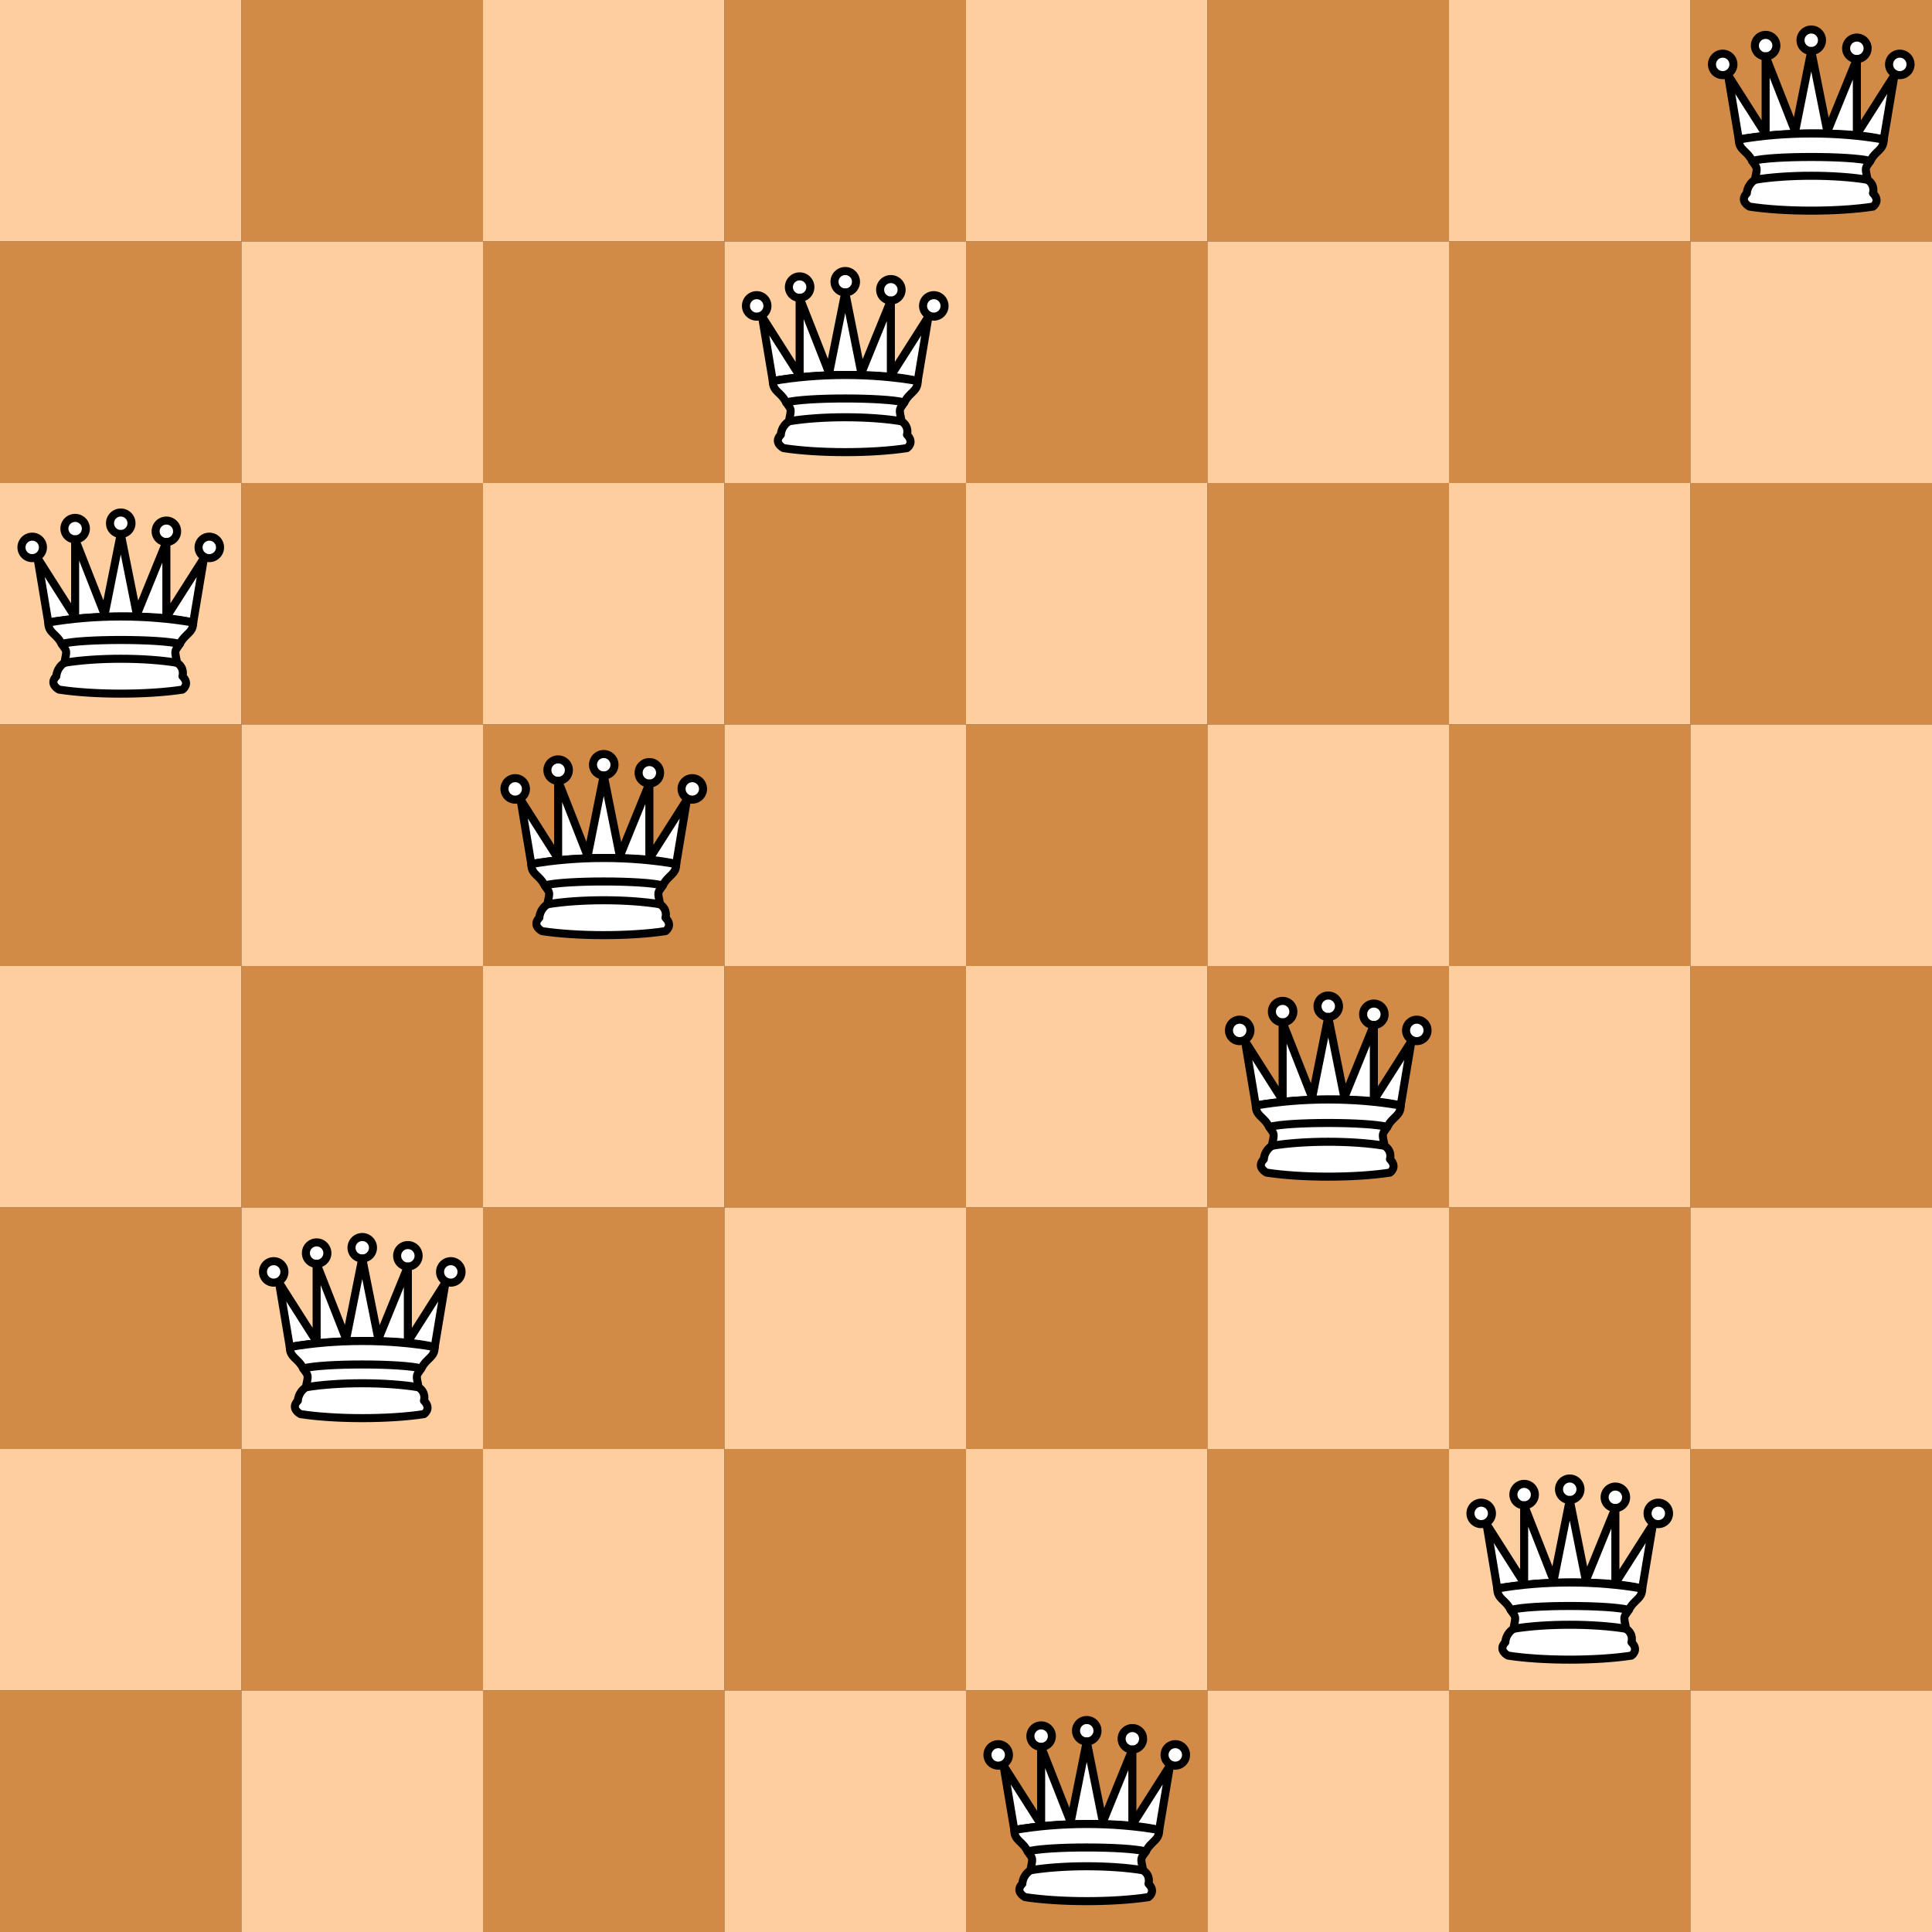 <?xml version='1.0' encoding='utf-8'?>
    <svg xmlns='http://www.w3.org/2000/svg' version='1.1' width='360' height='360'><rect width="100%" height="100%" fill="#333333" stroke="none"/><g transform='translate(0,0)'><rect x='0' y='0' width='45' height='45' style='fill:#ffce9e; stroke:none;'/></g><g transform='translate(0,45)'><rect x='0' y='0' width='45' height='45' style='fill:#d18b47; stroke:none;'/></g><g transform='translate(0,90)'><rect x='0' y='0' width='45' height='45' style='fill:#ffce9e; stroke:none;'/><g style='opacity:1; fill:#ffffff; fill-opacity:1; fill-rule:evenodd; stroke:#000000; stroke-width:1.5; stroke-linecap:round;stroke-linejoin:round;stroke-miterlimit:4; stroke-dasharray:none; stroke-opacity:1;'>
                <path d='M 9 13 A 2 2 0 1 1  5,13 A 2 2 0 1 1  9 13 z' transform='translate(-1,-1)' />
                <path d='M 9 13 A 2 2 0 1 1  5,13 A 2 2 0 1 1  9 13 z' transform='translate(15.5,-5.5)' />
                <path d='M 9 13 A 2 2 0 1 1  5,13 A 2 2 0 1 1  9 13 z' transform='translate(32,-1)' />
                <path d='M 9 13 A 2 2 0 1 1  5,13 A 2 2 0 1 1  9 13 z' transform='translate(7,-4.5)' />
                <path d='M 9 13 A 2 2 0 1 1  5,13 A 2 2 0 1 1  9 13 z' transform='translate(24,-4)' />
                <path d='M 9,26 C 17.5,24.5 30,24.5 36,26 L 38,14 L 31,25 L 31,11 L 25.5,24.5 L 22.5,9.5 L 19.5,24.5 L 14,10.5 L 14,25 L 7,14 L 9,26 z ' style='stroke-linecap:butt;' />
                <path d='M 9,26 C 9,28 10.5,28 11.5,30 C 12.5,31.5 12.5,31 12,33.5 C 10.5,34.5 10.5,36 10.5,36 C 9,37.5 11,38.5 11,38.5 C 17.5,39.5 27.5,39.5 34,38.5 C 34,38.5 35.5,37.5 34,36 C 34,36 34.5,34.5 33,33.5 C 32.5,31 32.5,31.5 33.5,30 C 34.5,28 36,28 36,26 C 27.5,24.5 17.5,24.5 9,26 z ' style='stroke-linecap:butt;' />
                <path d='M 11.5,30 C 15,29 30,29 33.5,30' style='fill:none;' />
                <path d='M 12,33.5 C 18,32.5 27,32.5 33,33.5' style='fill:none;' />
            </g></g><g transform='translate(0,135)'><rect x='0' y='0' width='45' height='45' style='fill:#d18b47; stroke:none;'/></g><g transform='translate(0,180)'><rect x='0' y='0' width='45' height='45' style='fill:#ffce9e; stroke:none;'/></g><g transform='translate(0,225)'><rect x='0' y='0' width='45' height='45' style='fill:#d18b47; stroke:none;'/></g><g transform='translate(0,270)'><rect x='0' y='0' width='45' height='45' style='fill:#ffce9e; stroke:none;'/></g><g transform='translate(0,315)'><rect x='0' y='0' width='45' height='45' style='fill:#d18b47; stroke:none;'/></g><g transform='translate(45,0)'><rect x='0' y='0' width='45' height='45' style='fill:#d18b47; stroke:none;'/></g><g transform='translate(45,45)'><rect x='0' y='0' width='45' height='45' style='fill:#ffce9e; stroke:none;'/></g><g transform='translate(45,90)'><rect x='0' y='0' width='45' height='45' style='fill:#d18b47; stroke:none;'/></g><g transform='translate(45,135)'><rect x='0' y='0' width='45' height='45' style='fill:#ffce9e; stroke:none;'/></g><g transform='translate(45,180)'><rect x='0' y='0' width='45' height='45' style='fill:#d18b47; stroke:none;'/></g><g transform='translate(45,225)'><rect x='0' y='0' width='45' height='45' style='fill:#ffce9e; stroke:none;'/><g style='opacity:1; fill:#ffffff; fill-opacity:1; fill-rule:evenodd; stroke:#000000; stroke-width:1.5; stroke-linecap:round;stroke-linejoin:round;stroke-miterlimit:4; stroke-dasharray:none; stroke-opacity:1;'>
                <path d='M 9 13 A 2 2 0 1 1  5,13 A 2 2 0 1 1  9 13 z' transform='translate(-1,-1)' />
                <path d='M 9 13 A 2 2 0 1 1  5,13 A 2 2 0 1 1  9 13 z' transform='translate(15.5,-5.5)' />
                <path d='M 9 13 A 2 2 0 1 1  5,13 A 2 2 0 1 1  9 13 z' transform='translate(32,-1)' />
                <path d='M 9 13 A 2 2 0 1 1  5,13 A 2 2 0 1 1  9 13 z' transform='translate(7,-4.5)' />
                <path d='M 9 13 A 2 2 0 1 1  5,13 A 2 2 0 1 1  9 13 z' transform='translate(24,-4)' />
                <path d='M 9,26 C 17.5,24.5 30,24.5 36,26 L 38,14 L 31,25 L 31,11 L 25.5,24.5 L 22.5,9.5 L 19.5,24.5 L 14,10.5 L 14,25 L 7,14 L 9,26 z ' style='stroke-linecap:butt;' />
                <path d='M 9,26 C 9,28 10.5,28 11.5,30 C 12.5,31.5 12.5,31 12,33.5 C 10.5,34.5 10.5,36 10.5,36 C 9,37.5 11,38.5 11,38.5 C 17.5,39.5 27.5,39.5 34,38.5 C 34,38.5 35.5,37.5 34,36 C 34,36 34.5,34.5 33,33.5 C 32.5,31 32.5,31.5 33.5,30 C 34.5,28 36,28 36,26 C 27.5,24.5 17.5,24.5 9,26 z ' style='stroke-linecap:butt;' />
                <path d='M 11.5,30 C 15,29 30,29 33.5,30' style='fill:none;' />
                <path d='M 12,33.5 C 18,32.5 27,32.5 33,33.5' style='fill:none;' />
            </g></g><g transform='translate(45,270)'><rect x='0' y='0' width='45' height='45' style='fill:#d18b47; stroke:none;'/></g><g transform='translate(45,315)'><rect x='0' y='0' width='45' height='45' style='fill:#ffce9e; stroke:none;'/></g><g transform='translate(90,0)'><rect x='0' y='0' width='45' height='45' style='fill:#ffce9e; stroke:none;'/></g><g transform='translate(90,45)'><rect x='0' y='0' width='45' height='45' style='fill:#d18b47; stroke:none;'/></g><g transform='translate(90,90)'><rect x='0' y='0' width='45' height='45' style='fill:#ffce9e; stroke:none;'/></g><g transform='translate(90,135)'><rect x='0' y='0' width='45' height='45' style='fill:#d18b47; stroke:none;'/><g style='opacity:1; fill:#ffffff; fill-opacity:1; fill-rule:evenodd; stroke:#000000; stroke-width:1.5; stroke-linecap:round;stroke-linejoin:round;stroke-miterlimit:4; stroke-dasharray:none; stroke-opacity:1;'>
                <path d='M 9 13 A 2 2 0 1 1  5,13 A 2 2 0 1 1  9 13 z' transform='translate(-1,-1)' />
                <path d='M 9 13 A 2 2 0 1 1  5,13 A 2 2 0 1 1  9 13 z' transform='translate(15.5,-5.5)' />
                <path d='M 9 13 A 2 2 0 1 1  5,13 A 2 2 0 1 1  9 13 z' transform='translate(32,-1)' />
                <path d='M 9 13 A 2 2 0 1 1  5,13 A 2 2 0 1 1  9 13 z' transform='translate(7,-4.5)' />
                <path d='M 9 13 A 2 2 0 1 1  5,13 A 2 2 0 1 1  9 13 z' transform='translate(24,-4)' />
                <path d='M 9,26 C 17.5,24.5 30,24.5 36,26 L 38,14 L 31,25 L 31,11 L 25.5,24.5 L 22.5,9.5 L 19.5,24.5 L 14,10.5 L 14,25 L 7,14 L 9,26 z ' style='stroke-linecap:butt;' />
                <path d='M 9,26 C 9,28 10.5,28 11.5,30 C 12.5,31.5 12.5,31 12,33.5 C 10.5,34.5 10.5,36 10.5,36 C 9,37.5 11,38.5 11,38.5 C 17.5,39.5 27.5,39.5 34,38.5 C 34,38.5 35.5,37.5 34,36 C 34,36 34.5,34.5 33,33.5 C 32.5,31 32.5,31.5 33.5,30 C 34.5,28 36,28 36,26 C 27.5,24.5 17.5,24.5 9,26 z ' style='stroke-linecap:butt;' />
                <path d='M 11.5,30 C 15,29 30,29 33.5,30' style='fill:none;' />
                <path d='M 12,33.5 C 18,32.5 27,32.5 33,33.5' style='fill:none;' />
            </g></g><g transform='translate(90,180)'><rect x='0' y='0' width='45' height='45' style='fill:#ffce9e; stroke:none;'/></g><g transform='translate(90,225)'><rect x='0' y='0' width='45' height='45' style='fill:#d18b47; stroke:none;'/></g><g transform='translate(90,270)'><rect x='0' y='0' width='45' height='45' style='fill:#ffce9e; stroke:none;'/></g><g transform='translate(90,315)'><rect x='0' y='0' width='45' height='45' style='fill:#d18b47; stroke:none;'/></g><g transform='translate(135,0)'><rect x='0' y='0' width='45' height='45' style='fill:#d18b47; stroke:none;'/></g><g transform='translate(135,45)'><rect x='0' y='0' width='45' height='45' style='fill:#ffce9e; stroke:none;'/><g style='opacity:1; fill:#ffffff; fill-opacity:1; fill-rule:evenodd; stroke:#000000; stroke-width:1.5; stroke-linecap:round;stroke-linejoin:round;stroke-miterlimit:4; stroke-dasharray:none; stroke-opacity:1;'>
                <path d='M 9 13 A 2 2 0 1 1  5,13 A 2 2 0 1 1  9 13 z' transform='translate(-1,-1)' />
                <path d='M 9 13 A 2 2 0 1 1  5,13 A 2 2 0 1 1  9 13 z' transform='translate(15.5,-5.5)' />
                <path d='M 9 13 A 2 2 0 1 1  5,13 A 2 2 0 1 1  9 13 z' transform='translate(32,-1)' />
                <path d='M 9 13 A 2 2 0 1 1  5,13 A 2 2 0 1 1  9 13 z' transform='translate(7,-4.5)' />
                <path d='M 9 13 A 2 2 0 1 1  5,13 A 2 2 0 1 1  9 13 z' transform='translate(24,-4)' />
                <path d='M 9,26 C 17.5,24.5 30,24.5 36,26 L 38,14 L 31,25 L 31,11 L 25.5,24.5 L 22.5,9.5 L 19.5,24.5 L 14,10.5 L 14,25 L 7,14 L 9,26 z ' style='stroke-linecap:butt;' />
                <path d='M 9,26 C 9,28 10.5,28 11.5,30 C 12.5,31.5 12.5,31 12,33.5 C 10.5,34.5 10.5,36 10.5,36 C 9,37.5 11,38.5 11,38.5 C 17.5,39.5 27.5,39.5 34,38.5 C 34,38.5 35.5,37.5 34,36 C 34,36 34.5,34.5 33,33.5 C 32.5,31 32.5,31.5 33.5,30 C 34.5,28 36,28 36,26 C 27.5,24.5 17.5,24.5 9,26 z ' style='stroke-linecap:butt;' />
                <path d='M 11.5,30 C 15,29 30,29 33.5,30' style='fill:none;' />
                <path d='M 12,33.5 C 18,32.5 27,32.5 33,33.5' style='fill:none;' />
            </g></g><g transform='translate(135,90)'><rect x='0' y='0' width='45' height='45' style='fill:#d18b47; stroke:none;'/></g><g transform='translate(135,135)'><rect x='0' y='0' width='45' height='45' style='fill:#ffce9e; stroke:none;'/></g><g transform='translate(135,180)'><rect x='0' y='0' width='45' height='45' style='fill:#d18b47; stroke:none;'/></g><g transform='translate(135,225)'><rect x='0' y='0' width='45' height='45' style='fill:#ffce9e; stroke:none;'/></g><g transform='translate(135,270)'><rect x='0' y='0' width='45' height='45' style='fill:#d18b47; stroke:none;'/></g><g transform='translate(135,315)'><rect x='0' y='0' width='45' height='45' style='fill:#ffce9e; stroke:none;'/></g><g transform='translate(180,0)'><rect x='0' y='0' width='45' height='45' style='fill:#ffce9e; stroke:none;'/></g><g transform='translate(180,45)'><rect x='0' y='0' width='45' height='45' style='fill:#d18b47; stroke:none;'/></g><g transform='translate(180,90)'><rect x='0' y='0' width='45' height='45' style='fill:#ffce9e; stroke:none;'/></g><g transform='translate(180,135)'><rect x='0' y='0' width='45' height='45' style='fill:#d18b47; stroke:none;'/></g><g transform='translate(180,180)'><rect x='0' y='0' width='45' height='45' style='fill:#ffce9e; stroke:none;'/></g><g transform='translate(180,225)'><rect x='0' y='0' width='45' height='45' style='fill:#d18b47; stroke:none;'/></g><g transform='translate(180,270)'><rect x='0' y='0' width='45' height='45' style='fill:#ffce9e; stroke:none;'/></g><g transform='translate(180,315)'><rect x='0' y='0' width='45' height='45' style='fill:#d18b47; stroke:none;'/><g style='opacity:1; fill:#ffffff; fill-opacity:1; fill-rule:evenodd; stroke:#000000; stroke-width:1.5; stroke-linecap:round;stroke-linejoin:round;stroke-miterlimit:4; stroke-dasharray:none; stroke-opacity:1;'>
                <path d='M 9 13 A 2 2 0 1 1  5,13 A 2 2 0 1 1  9 13 z' transform='translate(-1,-1)' />
                <path d='M 9 13 A 2 2 0 1 1  5,13 A 2 2 0 1 1  9 13 z' transform='translate(15.5,-5.5)' />
                <path d='M 9 13 A 2 2 0 1 1  5,13 A 2 2 0 1 1  9 13 z' transform='translate(32,-1)' />
                <path d='M 9 13 A 2 2 0 1 1  5,13 A 2 2 0 1 1  9 13 z' transform='translate(7,-4.5)' />
                <path d='M 9 13 A 2 2 0 1 1  5,13 A 2 2 0 1 1  9 13 z' transform='translate(24,-4)' />
                <path d='M 9,26 C 17.5,24.5 30,24.5 36,26 L 38,14 L 31,25 L 31,11 L 25.5,24.5 L 22.5,9.5 L 19.5,24.5 L 14,10.5 L 14,25 L 7,14 L 9,26 z ' style='stroke-linecap:butt;' />
                <path d='M 9,26 C 9,28 10.5,28 11.5,30 C 12.5,31.5 12.5,31 12,33.5 C 10.5,34.5 10.5,36 10.5,36 C 9,37.5 11,38.5 11,38.5 C 17.5,39.5 27.5,39.5 34,38.5 C 34,38.5 35.5,37.5 34,36 C 34,36 34.5,34.5 33,33.5 C 32.5,31 32.5,31.5 33.5,30 C 34.5,28 36,28 36,26 C 27.5,24.5 17.5,24.5 9,26 z ' style='stroke-linecap:butt;' />
                <path d='M 11.5,30 C 15,29 30,29 33.5,30' style='fill:none;' />
                <path d='M 12,33.5 C 18,32.5 27,32.5 33,33.5' style='fill:none;' />
            </g></g><g transform='translate(225,0)'><rect x='0' y='0' width='45' height='45' style='fill:#d18b47; stroke:none;'/></g><g transform='translate(225,45)'><rect x='0' y='0' width='45' height='45' style='fill:#ffce9e; stroke:none;'/></g><g transform='translate(225,90)'><rect x='0' y='0' width='45' height='45' style='fill:#d18b47; stroke:none;'/></g><g transform='translate(225,135)'><rect x='0' y='0' width='45' height='45' style='fill:#ffce9e; stroke:none;'/></g><g transform='translate(225,180)'><rect x='0' y='0' width='45' height='45' style='fill:#d18b47; stroke:none;'/><g style='opacity:1; fill:#ffffff; fill-opacity:1; fill-rule:evenodd; stroke:#000000; stroke-width:1.5; stroke-linecap:round;stroke-linejoin:round;stroke-miterlimit:4; stroke-dasharray:none; stroke-opacity:1;'>
                <path d='M 9 13 A 2 2 0 1 1  5,13 A 2 2 0 1 1  9 13 z' transform='translate(-1,-1)' />
                <path d='M 9 13 A 2 2 0 1 1  5,13 A 2 2 0 1 1  9 13 z' transform='translate(15.5,-5.5)' />
                <path d='M 9 13 A 2 2 0 1 1  5,13 A 2 2 0 1 1  9 13 z' transform='translate(32,-1)' />
                <path d='M 9 13 A 2 2 0 1 1  5,13 A 2 2 0 1 1  9 13 z' transform='translate(7,-4.5)' />
                <path d='M 9 13 A 2 2 0 1 1  5,13 A 2 2 0 1 1  9 13 z' transform='translate(24,-4)' />
                <path d='M 9,26 C 17.5,24.5 30,24.5 36,26 L 38,14 L 31,25 L 31,11 L 25.5,24.5 L 22.5,9.5 L 19.5,24.5 L 14,10.5 L 14,25 L 7,14 L 9,26 z ' style='stroke-linecap:butt;' />
                <path d='M 9,26 C 9,28 10.5,28 11.5,30 C 12.5,31.5 12.5,31 12,33.5 C 10.5,34.5 10.5,36 10.5,36 C 9,37.5 11,38.5 11,38.5 C 17.5,39.5 27.5,39.5 34,38.5 C 34,38.5 35.5,37.5 34,36 C 34,36 34.5,34.5 33,33.5 C 32.5,31 32.5,31.5 33.5,30 C 34.5,28 36,28 36,26 C 27.5,24.5 17.5,24.5 9,26 z ' style='stroke-linecap:butt;' />
                <path d='M 11.5,30 C 15,29 30,29 33.5,30' style='fill:none;' />
                <path d='M 12,33.5 C 18,32.5 27,32.5 33,33.5' style='fill:none;' />
            </g></g><g transform='translate(225,225)'><rect x='0' y='0' width='45' height='45' style='fill:#ffce9e; stroke:none;'/></g><g transform='translate(225,270)'><rect x='0' y='0' width='45' height='45' style='fill:#d18b47; stroke:none;'/></g><g transform='translate(225,315)'><rect x='0' y='0' width='45' height='45' style='fill:#ffce9e; stroke:none;'/></g><g transform='translate(270,0)'><rect x='0' y='0' width='45' height='45' style='fill:#ffce9e; stroke:none;'/></g><g transform='translate(270,45)'><rect x='0' y='0' width='45' height='45' style='fill:#d18b47; stroke:none;'/></g><g transform='translate(270,90)'><rect x='0' y='0' width='45' height='45' style='fill:#ffce9e; stroke:none;'/></g><g transform='translate(270,135)'><rect x='0' y='0' width='45' height='45' style='fill:#d18b47; stroke:none;'/></g><g transform='translate(270,180)'><rect x='0' y='0' width='45' height='45' style='fill:#ffce9e; stroke:none;'/></g><g transform='translate(270,225)'><rect x='0' y='0' width='45' height='45' style='fill:#d18b47; stroke:none;'/></g><g transform='translate(270,270)'><rect x='0' y='0' width='45' height='45' style='fill:#ffce9e; stroke:none;'/><g style='opacity:1; fill:#ffffff; fill-opacity:1; fill-rule:evenodd; stroke:#000000; stroke-width:1.5; stroke-linecap:round;stroke-linejoin:round;stroke-miterlimit:4; stroke-dasharray:none; stroke-opacity:1;'>
                <path d='M 9 13 A 2 2 0 1 1  5,13 A 2 2 0 1 1  9 13 z' transform='translate(-1,-1)' />
                <path d='M 9 13 A 2 2 0 1 1  5,13 A 2 2 0 1 1  9 13 z' transform='translate(15.5,-5.5)' />
                <path d='M 9 13 A 2 2 0 1 1  5,13 A 2 2 0 1 1  9 13 z' transform='translate(32,-1)' />
                <path d='M 9 13 A 2 2 0 1 1  5,13 A 2 2 0 1 1  9 13 z' transform='translate(7,-4.5)' />
                <path d='M 9 13 A 2 2 0 1 1  5,13 A 2 2 0 1 1  9 13 z' transform='translate(24,-4)' />
                <path d='M 9,26 C 17.5,24.5 30,24.5 36,26 L 38,14 L 31,25 L 31,11 L 25.5,24.5 L 22.5,9.5 L 19.5,24.5 L 14,10.5 L 14,25 L 7,14 L 9,26 z ' style='stroke-linecap:butt;' />
                <path d='M 9,26 C 9,28 10.5,28 11.5,30 C 12.5,31.5 12.5,31 12,33.5 C 10.5,34.5 10.5,36 10.5,36 C 9,37.5 11,38.5 11,38.5 C 17.5,39.5 27.5,39.5 34,38.5 C 34,38.5 35.5,37.5 34,36 C 34,36 34.5,34.5 33,33.5 C 32.5,31 32.5,31.5 33.5,30 C 34.5,28 36,28 36,26 C 27.5,24.5 17.5,24.5 9,26 z ' style='stroke-linecap:butt;' />
                <path d='M 11.5,30 C 15,29 30,29 33.5,30' style='fill:none;' />
                <path d='M 12,33.5 C 18,32.5 27,32.5 33,33.5' style='fill:none;' />
            </g></g><g transform='translate(270,315)'><rect x='0' y='0' width='45' height='45' style='fill:#d18b47; stroke:none;'/></g><g transform='translate(315,0)'><rect x='0' y='0' width='45' height='45' style='fill:#d18b47; stroke:none;'/><g style='opacity:1; fill:#ffffff; fill-opacity:1; fill-rule:evenodd; stroke:#000000; stroke-width:1.5; stroke-linecap:round;stroke-linejoin:round;stroke-miterlimit:4; stroke-dasharray:none; stroke-opacity:1;'>
                <path d='M 9 13 A 2 2 0 1 1  5,13 A 2 2 0 1 1  9 13 z' transform='translate(-1,-1)' />
                <path d='M 9 13 A 2 2 0 1 1  5,13 A 2 2 0 1 1  9 13 z' transform='translate(15.5,-5.5)' />
                <path d='M 9 13 A 2 2 0 1 1  5,13 A 2 2 0 1 1  9 13 z' transform='translate(32,-1)' />
                <path d='M 9 13 A 2 2 0 1 1  5,13 A 2 2 0 1 1  9 13 z' transform='translate(7,-4.5)' />
                <path d='M 9 13 A 2 2 0 1 1  5,13 A 2 2 0 1 1  9 13 z' transform='translate(24,-4)' />
                <path d='M 9,26 C 17.5,24.5 30,24.5 36,26 L 38,14 L 31,25 L 31,11 L 25.5,24.5 L 22.5,9.5 L 19.5,24.5 L 14,10.5 L 14,25 L 7,14 L 9,26 z ' style='stroke-linecap:butt;' />
                <path d='M 9,26 C 9,28 10.5,28 11.5,30 C 12.5,31.5 12.5,31 12,33.5 C 10.5,34.5 10.5,36 10.5,36 C 9,37.5 11,38.5 11,38.5 C 17.5,39.5 27.5,39.5 34,38.5 C 34,38.5 35.5,37.5 34,36 C 34,36 34.5,34.5 33,33.5 C 32.5,31 32.5,31.5 33.5,30 C 34.5,28 36,28 36,26 C 27.5,24.5 17.5,24.5 9,26 z ' style='stroke-linecap:butt;' />
                <path d='M 11.5,30 C 15,29 30,29 33.5,30' style='fill:none;' />
                <path d='M 12,33.5 C 18,32.5 27,32.5 33,33.5' style='fill:none;' />
            </g></g><g transform='translate(315,45)'><rect x='0' y='0' width='45' height='45' style='fill:#ffce9e; stroke:none;'/></g><g transform='translate(315,90)'><rect x='0' y='0' width='45' height='45' style='fill:#d18b47; stroke:none;'/></g><g transform='translate(315,135)'><rect x='0' y='0' width='45' height='45' style='fill:#ffce9e; stroke:none;'/></g><g transform='translate(315,180)'><rect x='0' y='0' width='45' height='45' style='fill:#d18b47; stroke:none;'/></g><g transform='translate(315,225)'><rect x='0' y='0' width='45' height='45' style='fill:#ffce9e; stroke:none;'/></g><g transform='translate(315,270)'><rect x='0' y='0' width='45' height='45' style='fill:#d18b47; stroke:none;'/></g><g transform='translate(315,315)'><rect x='0' y='0' width='45' height='45' style='fill:#ffce9e; stroke:none;'/></g></svg>